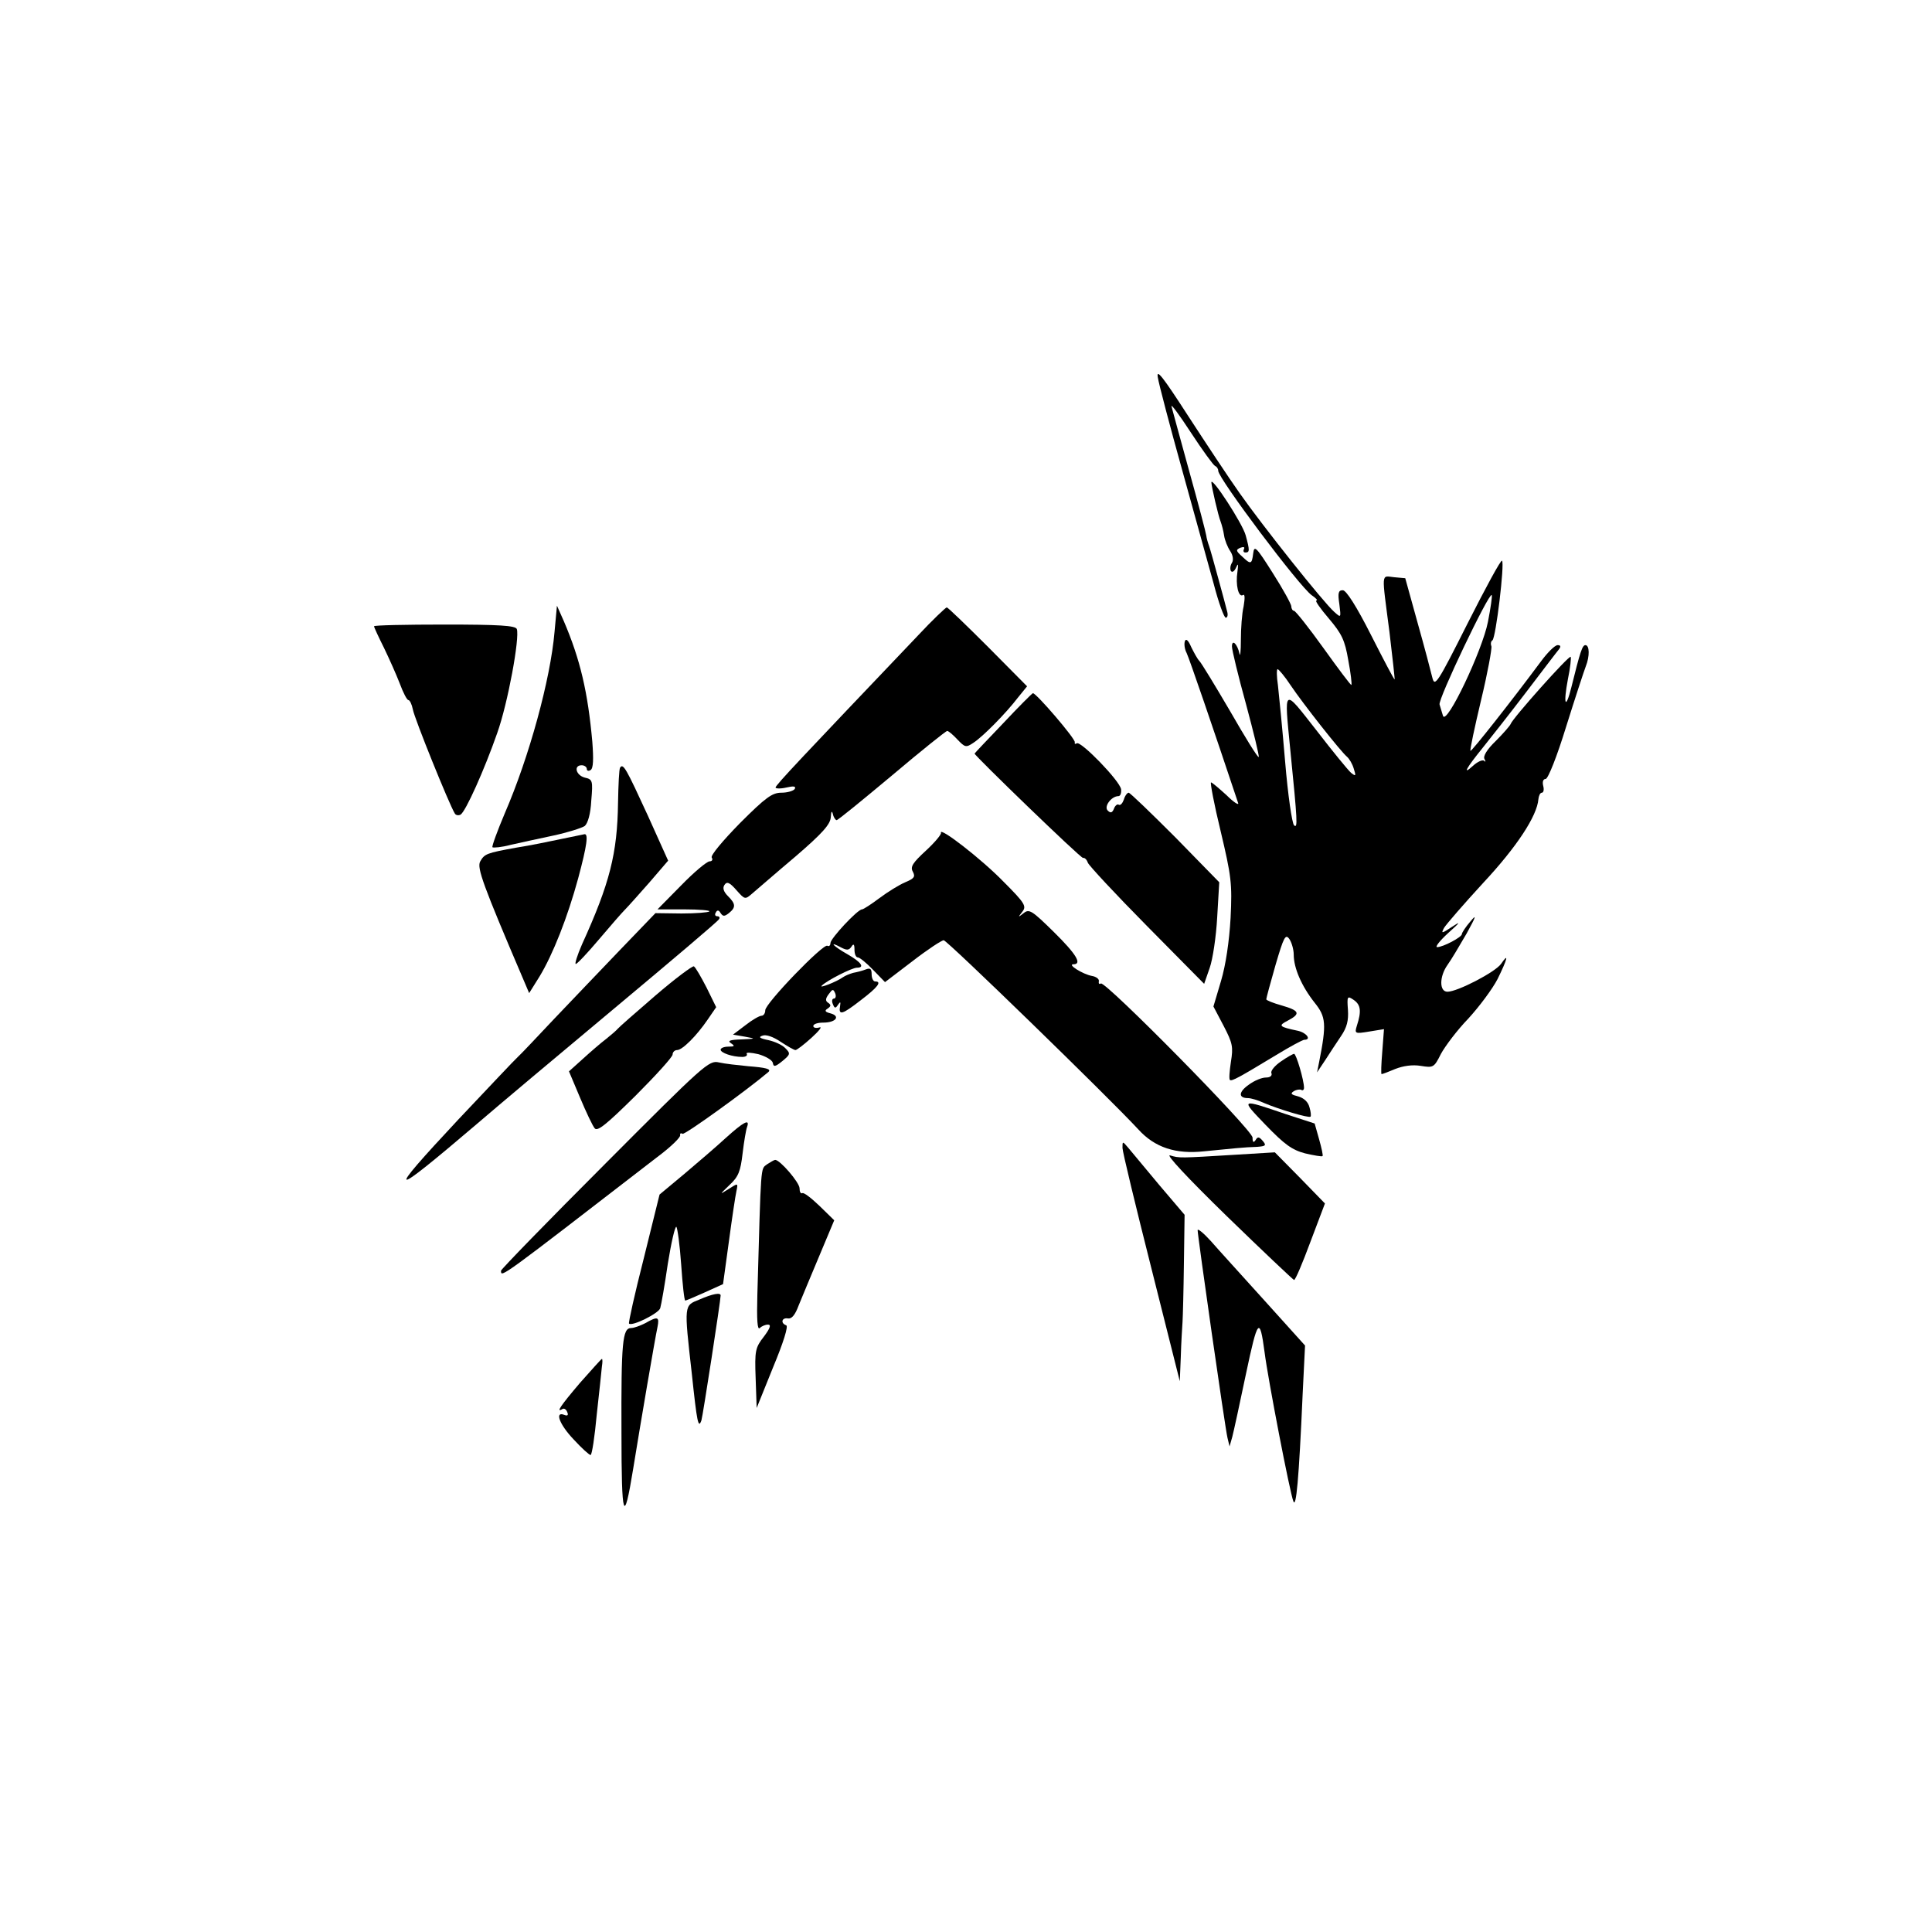 <?xml version="1.0" standalone="no"?>
<!DOCTYPE svg PUBLIC "-//W3C//DTD SVG 20010904//EN"
 "http://www.w3.org/TR/2001/REC-SVG-20010904/DTD/svg10.dtd">
<svg version="1.0" xmlns="http://www.w3.org/2000/svg"
 width="30pt" height="30pt" viewBox="0 0 563 443"
 preserveAspectRatio="xMidYMid meet">
<g transform="translate(0,443) scale(0.1,-0.1)"
fill="#000000" stroke="none">
<path d="M3374 3930 c3 -19 35 -141 71 -270 36 -129 77 -279 92 -332 14 -54
30 -98 35 -98 5 0 7 8 4 18 -2 9 -14 53 -26 97 -12 44 -24 87 -27 95 -3 8 -7
22 -8 30 -1 8 -23 92 -49 185 -26 94 -49 179 -52 190 -3 11 22 -23 56 -75 34
-52 66 -96 71 -98 5 -2 9 -8 9 -14 0 -22 237 -338 273 -363 12 -8 18 -15 13
-15 -5 0 12 -24 36 -52 38 -45 47 -63 57 -122 7 -37 11 -70 9 -72 -2 -1 -38
47 -81 107 -43 60 -82 109 -86 109 -4 0 -8 6 -8 13 0 6 -24 50 -54 97 -48 76
-54 82 -57 58 -4 -33 -7 -34 -33 -9 -18 16 -18 19 -4 25 9 3 13 2 10 -4 -3 -6
-1 -10 4 -10 13 0 13 6 1 50 -9 34 -100 174 -100 154 1 -14 20 -97 27 -114 3
-8 8 -26 10 -40 2 -14 10 -34 18 -46 8 -12 10 -26 5 -34 -5 -8 -6 -18 -3 -24
4 -5 10 -1 15 10 6 14 7 11 4 -12 -6 -38 3 -76 16 -68 6 4 6 -9 2 -33 -5 -21
-8 -65 -8 -98 0 -33 -2 -51 -4 -40 -6 28 -22 44 -22 21 0 -10 18 -85 41 -168
22 -82 39 -151 37 -154 -3 -2 -40 58 -83 133 -44 75 -84 141 -90 147 -6 6 -16
25 -24 41 -8 19 -15 25 -18 17 -3 -8 -1 -24 5 -35 8 -17 76 -215 150 -437 3
-8 -13 2 -34 23 -22 20 -42 37 -45 37 -3 0 9 -64 28 -142 31 -131 34 -152 29
-253 -4 -69 -14 -137 -28 -184 l-22 -74 30 -57 c26 -50 28 -61 21 -104 -4 -27
-6 -50 -3 -53 5 -5 28 8 134 72 41 25 78 45 83 45 21 0 7 20 -18 26 -57 12
-59 15 -30 30 38 20 34 29 -18 44 -25 7 -45 15 -45 18 0 3 12 48 27 100 24 82
29 91 40 76 7 -10 13 -31 13 -46 0 -39 23 -92 61 -140 33 -41 35 -62 13 -173
l-6 -30 24 36 c13 20 33 51 46 70 17 25 22 45 20 76 -3 40 -2 42 17 29 20 -14
23 -32 9 -75 -7 -23 -6 -24 36 -17 l43 7 -5 -66 c-3 -36 -4 -65 -2 -65 3 0 21
7 40 15 23 9 50 13 74 9 37 -6 39 -5 59 35 12 22 47 69 80 103 32 35 70 86 85
115 29 59 34 79 10 44 -17 -24 -127 -81 -156 -81 -24 0 -24 44 0 78 11 15 35
56 56 92 27 49 30 58 11 35 -14 -16 -25 -33 -25 -37 0 -9 -55 -38 -72 -38 -7
0 7 18 32 41 36 32 38 36 11 18 -30 -20 -32 -20 -23 -3 6 10 57 69 114 131 98
105 157 195 161 244 1 10 5 19 10 19 5 0 7 9 4 20 -3 12 0 20 7 20 7 0 33 65
60 153 26 83 52 162 57 175 12 30 11 62 -1 62 -9 0 -15 -18 -41 -123 -17 -68
-24 -50 -10 24 7 33 10 63 8 65 -5 5 -170 -180 -175 -196 -2 -5 -21 -27 -43
-49 -26 -25 -38 -45 -33 -53 4 -7 3 -10 -1 -5 -5 4 -20 -3 -33 -15 -32 -29
-19 -6 28 52 20 25 77 97 125 160 48 63 92 121 98 128 6 8 5 12 -4 12 -8 0
-30 -22 -49 -48 -84 -113 -202 -263 -205 -260 -2 2 12 68 31 148 19 79 32 150
30 157 -3 7 -1 15 3 17 10 7 36 224 28 232 -3 4 -48 -79 -100 -182 -88 -175
-96 -187 -103 -159 -4 17 -23 89 -43 160 l-36 130 -33 3 c-38 4 -36 18 -13
-160 9 -76 16 -138 15 -138 -2 0 -33 59 -69 130 -42 83 -72 130 -82 130 -13 0
-15 -8 -10 -41 5 -40 5 -40 -15 -22 -31 27 -209 251 -275 345 -32 45 -100 148
-152 228 -73 113 -92 137 -87 110z m962 -712 c-16 -83 -121 -304 -131 -274 -3
9 -7 24 -10 33 -5 15 144 327 152 319 2 -2 -3 -37 -11 -78z m-575 -185 c37
-55 146 -193 164 -208 7 -6 16 -21 20 -35 7 -22 6 -23 -8 -12 -9 8 -54 63
-101 124 -98 125 -94 128 -76 -57 21 -210 22 -230 11 -220 -6 6 -18 89 -26
185 -8 96 -18 196 -21 223 -4 26 -4 47 -1 47 3 0 21 -21 38 -47z"/>
<path d="M1616 3189 c-12 -139 -74 -365 -145 -529 -22 -52 -38 -96 -36 -99 3
-2 27 0 53 7 26 6 82 18 124 27 42 9 83 22 92 28 9 8 17 35 19 74 5 58 4 62
-19 67 -26 7 -33 36 -9 36 8 0 15 -5 15 -11 0 -5 5 -7 11 -3 8 5 9 31 5 83
-13 144 -35 239 -83 351 l-20 45 -7 -76z"/>
<path d="M2674 3177 c-338 -355 -414 -435 -414 -442 0 -3 14 -4 31 0 22 5 29
4 25 -4 -4 -6 -22 -11 -39 -11 -27 0 -46 -14 -121 -89 -50 -51 -86 -94 -82
-100 4 -6 1 -11 -6 -11 -8 0 -45 -31 -83 -70 l-69 -70 78 0 c44 0 77 -3 73 -6
-3 -3 -40 -6 -81 -6 l-76 1 -103 -107 c-57 -59 -143 -150 -193 -202 -49 -52
-96 -102 -105 -110 -9 -8 -87 -91 -174 -183 -215 -230 -203 -232 55 -12 58 50
239 202 402 338 164 137 300 252 303 258 4 5 1 9 -5 9 -6 0 -8 5 -4 11 4 8 9
7 14 -2 7 -10 11 -10 24 0 21 17 20 27 -3 50 -12 12 -16 23 -10 32 7 11 15 8
35 -15 25 -28 25 -28 47 -9 12 10 68 59 125 107 79 68 102 94 103 115 1 16 3
20 6 9 2 -10 8 -18 11 -18 4 0 76 59 161 130 85 72 158 130 161 130 4 0 17
-11 30 -25 22 -23 25 -24 46 -10 28 18 96 87 131 133 l26 32 -114 115 c-63 63
-117 115 -120 115 -3 0 -42 -37 -85 -83z"/>
<path d="M1090 3205 c0 -3 13 -31 29 -63 15 -31 36 -78 46 -104 10 -27 21 -48
25 -48 4 0 10 -12 13 -27 4 -25 106 -277 122 -303 3 -6 11 -7 17 -4 15 9 70
132 107 238 31 87 66 278 57 303 -4 10 -51 13 -211 13 -113 0 -205 -2 -205 -5z"/>
<path d="M2923 2922 c-46 -48 -83 -87 -83 -88 -1 -5 310 -306 316 -304 5 1 11
-5 14 -14 3 -8 80 -91 172 -184 l167 -169 16 46 c9 25 19 92 22 148 l6 102
-128 131 c-71 71 -132 130 -136 130 -4 0 -11 -9 -14 -20 -4 -11 -10 -18 -15
-15 -4 3 -11 -3 -14 -12 -5 -12 -10 -13 -18 -5 -12 12 11 42 31 42 6 0 9 9 8
20 -4 25 -117 141 -129 134 -5 -3 -7 -2 -6 3 3 9 -112 143 -122 143 -3 -1 -42
-40 -87 -88z"/>
<path d="M1807 2793 c-3 -4 -5 -50 -6 -102 -2 -148 -24 -235 -105 -413 -14
-32 -22 -58 -18 -57 4 0 34 32 67 71 33 39 67 78 76 87 9 9 41 45 71 79 l55
64 -59 131 c-63 137 -72 154 -81 140z"/>
<path d="M2742 2603 c2 -4 -18 -28 -44 -52 -38 -35 -46 -47 -38 -61 8 -15 4
-20 -22 -31 -17 -7 -51 -28 -75 -46 -24 -18 -47 -33 -51 -33 -13 0 -92 -85
-92 -98 0 -7 -4 -11 -9 -8 -12 7 -181 -168 -181 -188 0 -9 -5 -16 -11 -16 -6
0 -27 -12 -46 -27 l-37 -28 35 -6 c33 -6 32 -6 -11 -8 -33 -1 -41 -4 -30 -11
12 -8 11 -10 -7 -10 -13 0 -23 -4 -23 -9 0 -9 34 -21 63 -21 10 0 16 4 13 9
-3 5 12 4 34 -1 21 -6 40 -17 42 -25 2 -13 7 -12 28 5 23 19 24 22 9 37 -9 10
-32 20 -50 24 -25 5 -30 9 -17 13 10 4 31 -3 53 -18 20 -13 39 -24 43 -24 4 0
25 16 47 36 22 20 32 33 23 30 -10 -3 -18 -1 -18 4 0 6 13 10 29 10 37 0 51
19 21 27 -16 4 -18 8 -8 14 10 7 10 11 1 17 -8 5 -8 12 2 25 11 15 13 16 19 2
3 -8 1 -15 -4 -15 -5 0 -7 -7 -3 -16 5 -13 8 -13 15 -2 7 10 8 9 6 -4 -5 -28
6 -25 60 17 50 38 63 55 42 55 -5 0 -10 9 -10 21 0 16 -4 19 -17 14 -10 -4
-26 -8 -37 -10 -10 -3 -23 -8 -30 -13 -18 -13 -72 -34 -61 -24 15 15 88 52
102 52 24 0 13 16 -27 39 -41 23 -58 41 -19 20 17 -9 23 -8 30 2 6 10 9 8 9
-8 0 -13 4 -23 10 -23 5 0 25 -16 44 -36 l35 -36 80 61 c44 34 85 61 91 61 10
0 480 -457 567 -551 48 -53 109 -73 192 -64 81 8 117 12 155 13 24 2 27 4 16
17 -11 13 -15 13 -21 3 -6 -9 -9 -7 -9 7 0 22 -429 457 -442 449 -5 -3 -7 0
-6 6 2 7 -8 14 -20 16 -27 5 -73 34 -54 34 26 0 9 29 -57 94 -64 63 -72 68
-88 55 -17 -13 -17 -13 -4 4 13 16 8 25 -55 88 -62 64 -188 162 -182 142z"/>
<path d="M1635 2585 c-33 -7 -91 -19 -130 -25 -88 -16 -93 -18 -106 -41 -9
-19 8 -67 126 -343 l17 -40 30 48 c39 64 82 173 113 287 26 97 30 130 18 128
-5 -1 -35 -7 -68 -14z"/>
<path d="M1910 2129 c-58 -50 -107 -93 -110 -97 -3 -4 -18 -17 -33 -29 -16
-12 -47 -39 -69 -59 l-40 -36 32 -76 c18 -43 37 -83 43 -90 8 -10 34 11 119
95 59 59 108 113 108 120 0 7 6 13 13 13 15 0 56 40 90 90 l24 35 -28 57 c-16
31 -32 59 -37 62 -4 2 -55 -36 -112 -85z"/>
<path d="M3733 1937 c-18 -12 -31 -28 -28 -34 3 -8 -4 -13 -16 -13 -12 0 -34
-9 -50 -21 -30 -21 -31 -39 -2 -39 8 0 29 -6 46 -14 42 -18 131 -45 136 -40 2
2 1 14 -3 27 -4 16 -16 27 -33 32 -20 5 -24 8 -13 15 8 5 18 6 22 4 4 -3 8 0
8 6 0 22 -23 100 -29 99 -3 0 -21 -10 -38 -22z"/>
<path d="M1763 1638 c-167 -167 -303 -307 -303 -311 0 -21 -5 -24 455 331 39
29 69 58 67 64 -1 5 2 7 7 4 6 -4 189 128 250 180 10 9 -8 13 -59 17 -30 3
-68 7 -85 11 -29 7 -43 -6 -332 -296z"/>
<path d="M3688 1752 c55 -57 77 -73 115 -83 26 -6 49 -10 51 -8 2 2 -3 24 -10
49 l-13 46 -83 27 c-135 46 -134 46 -60 -31z"/>
<path d="M2115 1714 c-27 -25 -82 -72 -121 -105 l-72 -60 -46 -186 c-26 -102
-45 -187 -43 -190 9 -9 87 30 91 45 3 10 13 67 22 129 10 62 21 110 25 108 3
-3 10 -52 14 -110 4 -58 9 -105 12 -105 2 0 28 11 57 24 l53 24 17 124 c9 67
19 134 22 147 5 24 5 24 -23 6 -27 -17 -27 -17 3 12 26 24 32 40 38 92 4 34
10 69 13 77 9 25 -10 15 -62 -32z"/>
<path d="M3271 1685 c0 -11 38 -168 84 -350 l83 -330 3 73 c1 39 4 84 5 100 1
15 3 91 4 170 l2 142 -74 87 c-40 48 -81 97 -90 108 -17 20 -17 20 -17 0z"/>
<path d="M3575 1486 c105 -102 193 -185 196 -186 4 0 25 50 48 112 l42 111
-73 75 -73 74 -115 -7 c-164 -10 -163 -10 -190 -2 -15 5 49 -64 165 -177z"/>
<path d="M2235 1637 c-19 -15 -17 7 -28 -380 -2 -73 0 -104 7 -97 5 5 16 10
24 10 10 0 6 -11 -12 -35 -25 -32 -27 -41 -24 -121 l3 -87 48 119 c30 72 45
120 38 122 -17 6 -13 23 5 20 11 -2 21 10 31 37 9 22 36 87 60 144 l44 105
-43 42 c-24 23 -46 40 -50 37 -5 -2 -8 4 -8 14 0 17 -57 83 -71 83 -3 0 -13
-6 -24 -13z"/>
<path d="M3490 1445 c0 -16 80 -577 87 -605 l6 -25 8 28 c4 15 22 98 40 184
34 161 40 168 54 63 10 -79 74 -411 84 -435 8 -21 16 61 27 312 l7 142 -119
132 c-65 72 -136 150 -156 173 -21 23 -38 37 -38 31z"/>
<path d="M2038 1243 c-45 -18 -45 -13 -22 -216 15 -142 19 -162 28 -136 4 12
56 349 56 364 0 9 -23 5 -62 -12z"/>
<path d="M1880 1174 c-14 -7 -32 -14 -41 -14 -25 0 -29 -41 -28 -304 0 -253 7
-273 34 -107 21 130 64 382 71 414 6 30 1 32 -36 11z"/>
<path d="M1690 1000 c-57 -67 -71 -88 -51 -76 5 3 11 -1 14 -9 4 -9 1 -12 -9
-8 -28 11 -14 -28 28 -72 23 -25 45 -45 49 -45 4 0 12 53 18 118 7 64 14 127
15 140 2 12 2 22 0 22 -2 0 -30 -32 -64 -70z"/>
</g>
</svg>
